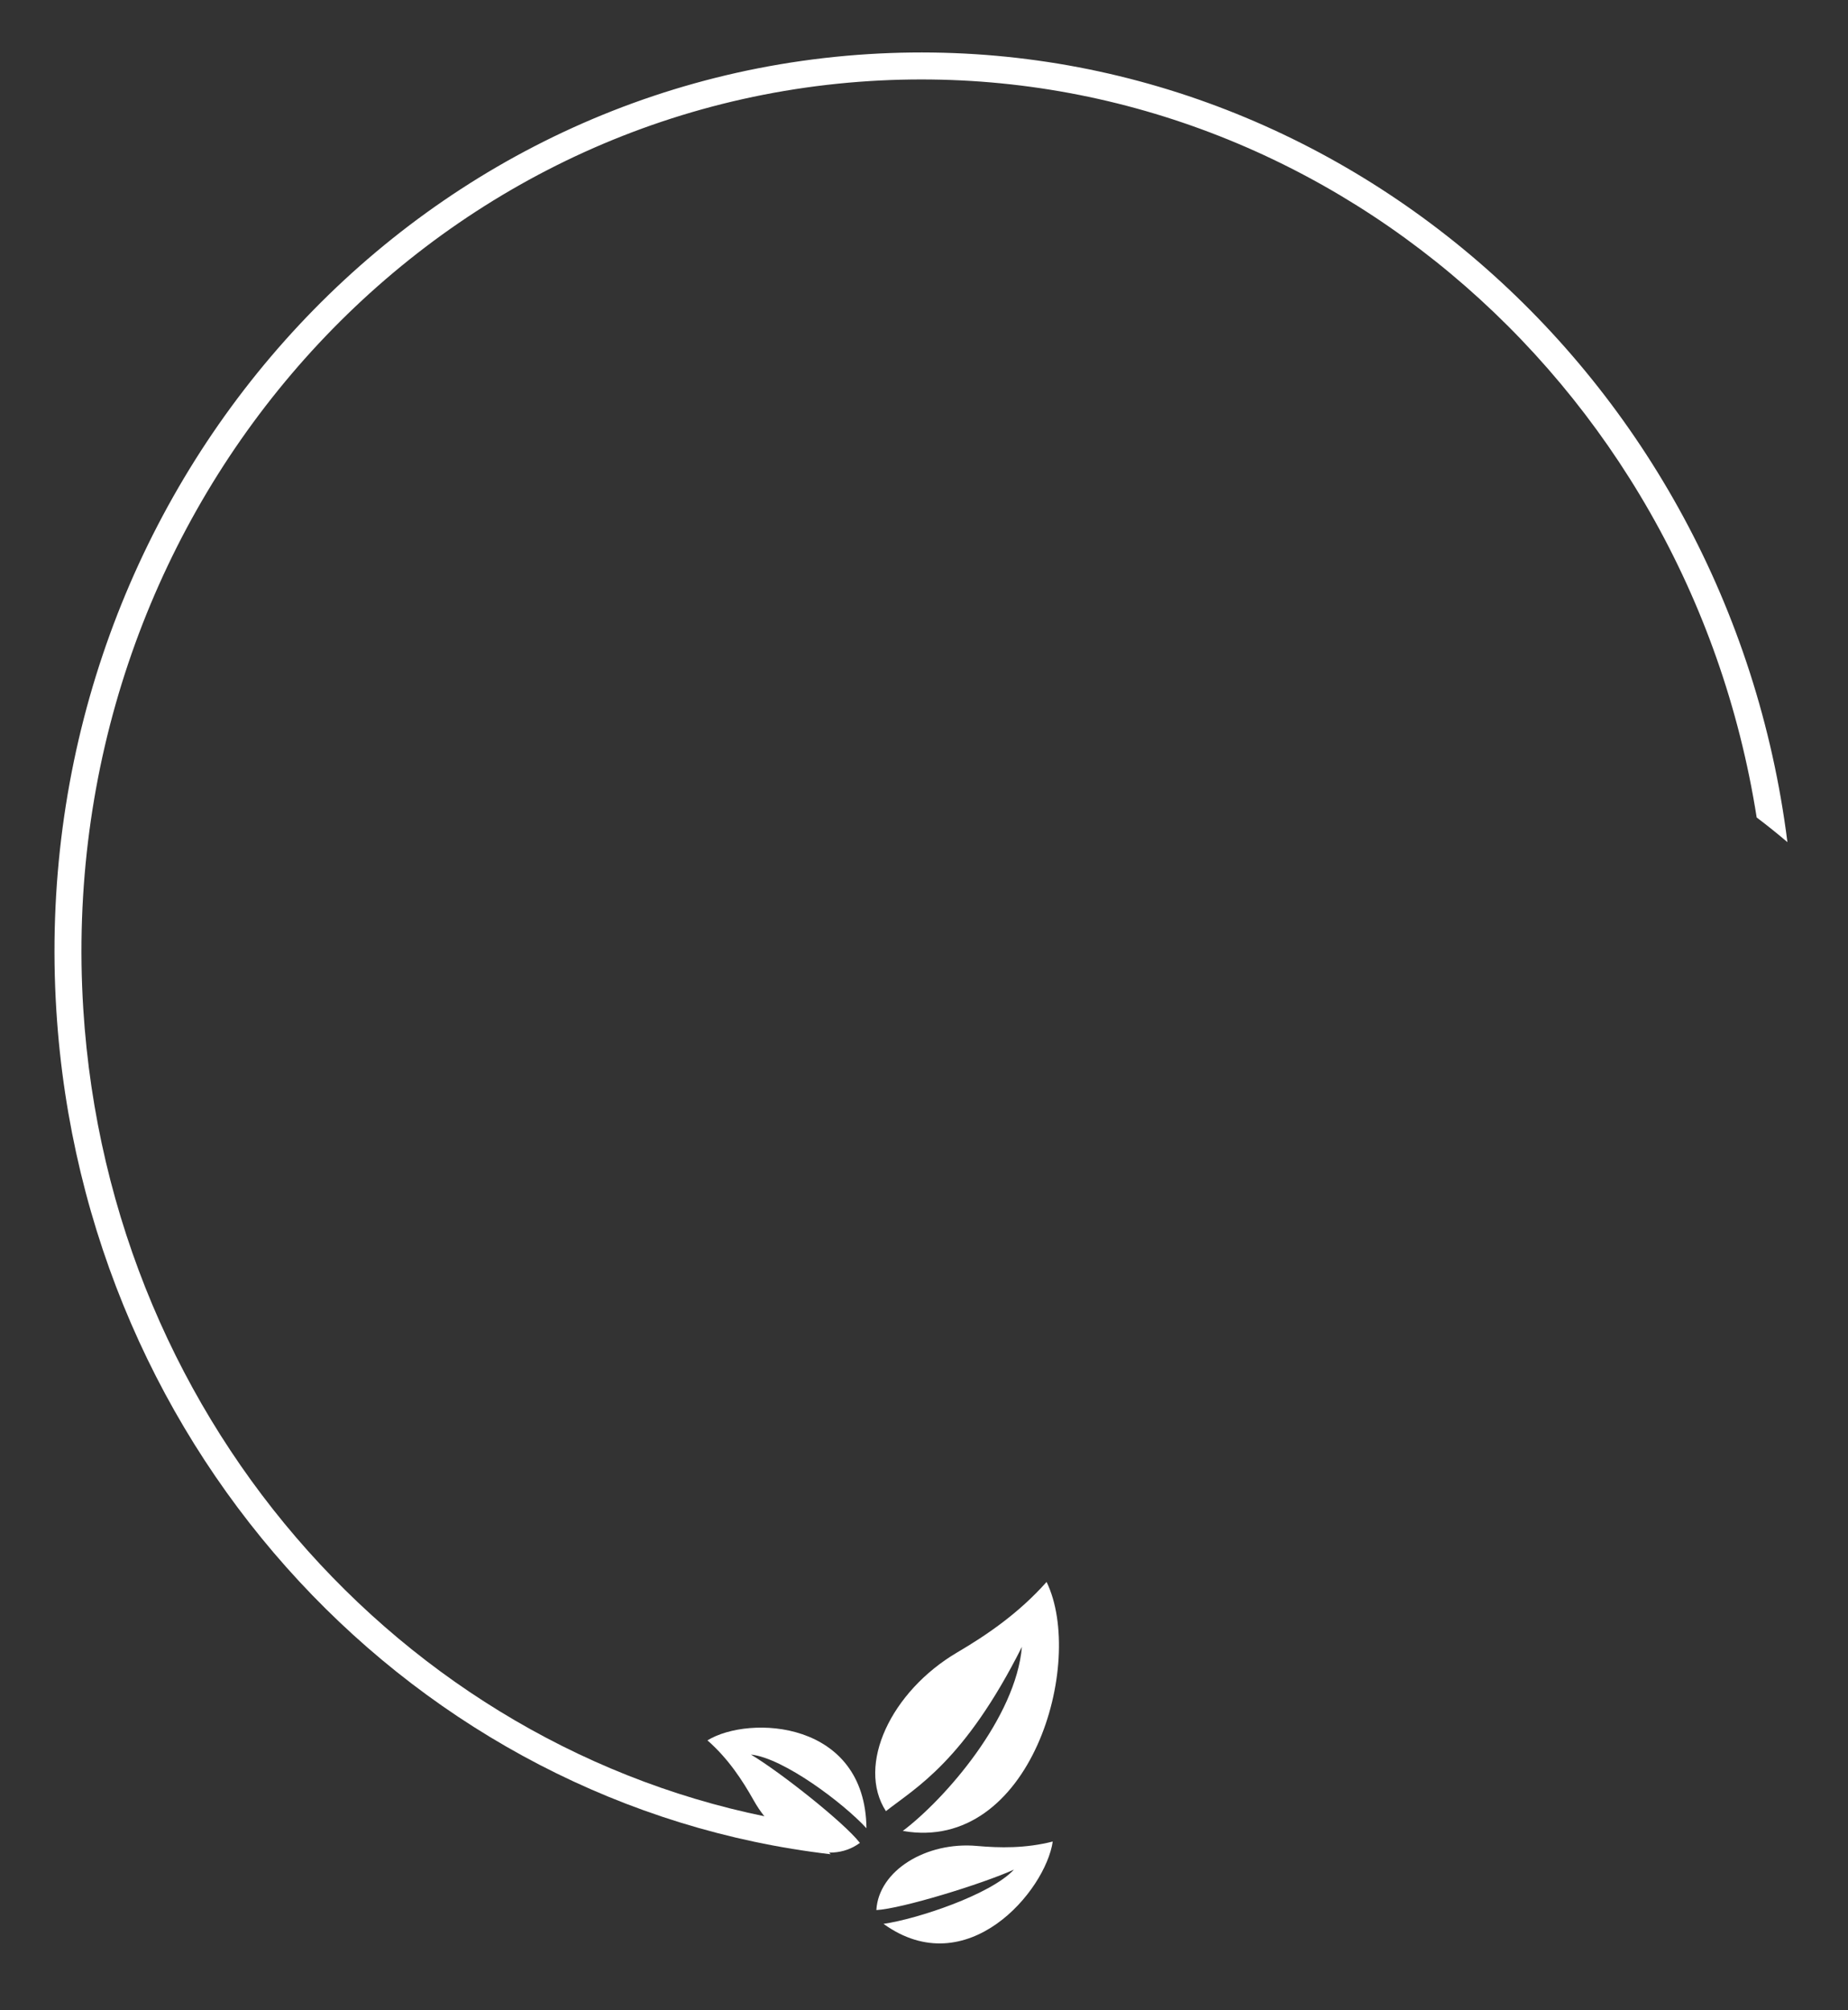 <svg width="137" height="149" viewBox="0 0 137 149" fill="none" xmlns="http://www.w3.org/2000/svg">
<rect x="0" y="0" width="137" height="149" fill="#333333" stroke="none"/>
<path d="M75.758 122.083C75.312 127.331 70.085 133.341 66.929 135.727C76.404 137.388 80.489 123.27 77.588 117.27C75.519 119.594 73.161 121.202 70.945 122.504C66.066 125.383 63.471 130.843 65.677 134.26C67.91 132.509 71.496 130.561 75.758 122.083Z" fill="white"/>
<path d="M55.67 130.067C58.086 130.316 62.545 133.684 64.234 135.529C64.151 127.535 55.564 127.108 52.445 129.012C53.986 130.364 55.031 131.961 55.877 133.466C57.74 136.79 61.392 138.358 63.747 136.614C62.596 135.121 57.847 131.364 55.67 130.067ZM75.167 138.596C73.435 140.455 67.987 142.258 65.498 142.616C71.684 147.072 77.512 140.18 78.044 136.513C76.018 137.027 74.122 136.991 72.426 136.84C68.678 136.504 65.136 138.657 64.968 141.594C66.857 141.49 72.785 139.669 75.167 138.596Z" fill="white"/>
<path fill-rule="evenodd" clip-rule="evenodd" d="M130.23 60.599C125.081 27.912 96.809 3.99 64.499 6.008C30.119 8.156 3.93 38.877 6.173 74.778C8.122 105.98 30.892 130.627 59.39 135.135C60.097 135.932 60.828 136.706 61.583 137.456C30.971 133.891 6.238 107.908 4.177 74.903C1.87 37.971 28.822 6.233 64.375 4.012C98.491 1.881 128.131 27.705 132.509 62.428C131.767 61.797 131.007 61.187 130.23 60.599Z" fill="white"/>
</svg>
